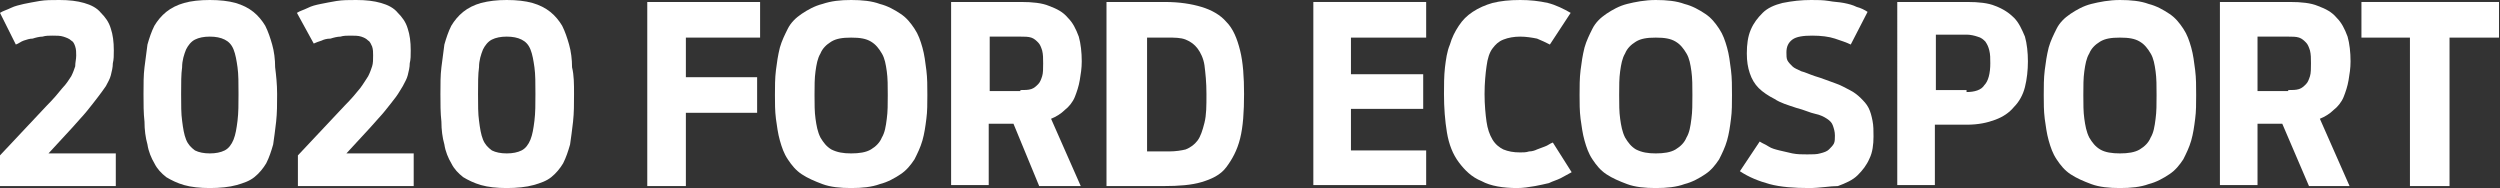 <?xml version="1.0" encoding="utf-8"?>
<!-- Generator: Adobe Illustrator 24.0.1, SVG Export Plug-In . SVG Version: 6.00 Build 0)  -->
<svg version="1.1" id="Layer_1" xmlns="http://www.w3.org/2000/svg" xmlns:xlink="http://www.w3.org/1999/xlink" x="0px" y="0px"
	 viewBox="0 0 252.6 19" style="enable-background:new 0 0 252.6 19;" xml:space="preserve">
<rect x="0" y="0" width="252.6" height="19" fill="#333333" stroke="none"/>
<style type="text/css">
	.st0{fill:#3BB54A;}
	.st1{fill:#FFFFFF;}
</style>
<g>
	<path class="st1" d="M0,15.7l4.7-5C5.4,10,5.9,9.4,6.3,8.9C6.7,8.5,7,8,7.2,7.7c0.2-0.4,0.3-0.7,0.4-1C7.6,6.3,7.7,6,7.7,5.6
		c0-0.3,0-0.6-0.1-0.9C7.5,4.4,7.4,4.2,7.2,4.1C7,3.9,6.7,3.8,6.4,3.7C6.1,3.6,5.7,3.6,5.3,3.6c-0.3,0-0.7,0-1,0.1
		c-0.3,0-0.7,0.1-1,0.2C3,3.9,2.7,4,2.4,4.1C2.1,4.2,1.9,4.4,1.6,4.5L0,1.3C0.3,1.1,0.7,1,1.1,0.8C1.5,0.6,2,0.5,2.4,0.4
		c0.5-0.1,1-0.2,1.6-0.3C4.6,0,5.2,0,6,0c1,0,1.8,0.1,2.5,0.3c0.7,0.2,1.3,0.5,1.7,1c0.4,0.4,0.8,0.9,1,1.6c0.2,0.6,0.3,1.3,0.3,2.2
		c0,0.5,0,0.9-0.1,1.3c0,0.4-0.1,0.8-0.2,1.2c-0.1,0.4-0.3,0.7-0.5,1.1C10.5,9,10.2,9.4,9.9,9.8c-0.3,0.4-0.7,0.9-1.1,1.4
		c-0.4,0.5-0.9,1-1.5,1.7l-2.4,2.6h6.8v3.3H0V15.7z"/>
	<path class="st1" d="M21.2,19c-1,0-1.9-0.1-2.6-0.3c-0.7-0.2-1.3-0.5-1.8-0.8c-0.5-0.4-0.9-0.8-1.2-1.4c-0.3-0.5-0.6-1.2-0.7-1.9
		c-0.2-0.7-0.3-1.5-0.3-2.3c-0.1-0.9-0.1-1.8-0.1-2.8c0-1,0-1.9,0.1-2.7c0.1-0.8,0.2-1.6,0.3-2.3c0.2-0.7,0.4-1.3,0.7-1.9
		c0.3-0.5,0.7-1,1.2-1.4c0.5-0.4,1.1-0.7,1.8-0.9C19.3,0.1,20.2,0,21.2,0c1,0,1.9,0.1,2.6,0.3c0.7,0.2,1.3,0.5,1.8,0.9
		c0.5,0.4,0.9,0.9,1.2,1.4c0.3,0.6,0.5,1.2,0.7,1.9c0.2,0.7,0.3,1.5,0.3,2.3C27.9,7.6,28,8.5,28,9.5c0,1,0,1.9-0.1,2.8
		c-0.1,0.9-0.2,1.6-0.3,2.3c-0.2,0.7-0.4,1.3-0.7,1.9c-0.3,0.5-0.7,1-1.2,1.4c-0.5,0.4-1.1,0.6-1.8,0.8S22.2,19,21.2,19z M21.2,15.5
		c0.6,0,1.1-0.1,1.5-0.3c0.4-0.2,0.7-0.6,0.9-1.1c0.2-0.5,0.3-1.1,0.4-1.9c0.1-0.8,0.1-1.7,0.1-2.7c0-1.1,0-2-0.1-2.7
		c-0.1-0.7-0.2-1.3-0.4-1.8c-0.2-0.5-0.5-0.8-0.9-1c-0.4-0.2-0.9-0.3-1.5-0.3c-0.6,0-1.1,0.1-1.5,0.3c-0.4,0.2-0.7,0.6-0.9,1
		c-0.2,0.5-0.4,1.1-0.4,1.8c-0.1,0.7-0.1,1.6-0.1,2.7c0,1.1,0,2,0.1,2.7c0.1,0.8,0.2,1.4,0.4,1.9c0.2,0.5,0.5,0.8,0.9,1.1
		C20.1,15.4,20.6,15.5,21.2,15.5z"/>
	<path class="st1" d="M30.1,15.7l4.7-5c0.7-0.7,1.2-1.3,1.6-1.8C36.7,8.5,37,8,37.2,7.7c0.2-0.4,0.3-0.7,0.4-1
		c0.1-0.3,0.1-0.7,0.1-1.1c0-0.3,0-0.6-0.1-0.9c-0.1-0.2-0.2-0.5-0.4-0.6c-0.2-0.2-0.4-0.3-0.7-0.4c-0.3-0.1-0.7-0.1-1.1-0.1
		c-0.3,0-0.7,0-1,0.1c-0.3,0-0.7,0.1-1,0.2C33,3.9,32.7,4,32.5,4.1c-0.3,0.1-0.6,0.2-0.8,0.3L30,1.3c0.3-0.2,0.7-0.3,1.1-0.5
		c0.4-0.2,0.8-0.3,1.3-0.4c0.5-0.1,1-0.2,1.6-0.3C34.6,0,35.3,0,36,0c1,0,1.8,0.1,2.5,0.3c0.7,0.2,1.3,0.5,1.7,1
		c0.4,0.4,0.8,0.9,1,1.6c0.2,0.6,0.3,1.3,0.3,2.2c0,0.5,0,0.9-0.1,1.3c0,0.4-0.1,0.8-0.2,1.2c-0.1,0.4-0.3,0.7-0.5,1.1
		C40.5,9,40.3,9.4,40,9.8c-0.3,0.4-0.7,0.9-1.1,1.4c-0.4,0.5-0.9,1-1.5,1.7L35,15.5h6.8v3.3H30.1V15.7z"/>
	<path class="st1" d="M51.2,19c-1,0-1.9-0.1-2.6-0.3c-0.7-0.2-1.3-0.5-1.8-0.8c-0.5-0.4-0.9-0.8-1.2-1.4c-0.3-0.5-0.6-1.2-0.7-1.9
		c-0.2-0.7-0.3-1.5-0.3-2.3c-0.1-0.9-0.1-1.8-0.1-2.8c0-1,0-1.9,0.1-2.7c0.1-0.8,0.2-1.6,0.3-2.3c0.2-0.7,0.4-1.3,0.7-1.9
		c0.3-0.5,0.7-1,1.2-1.4c0.5-0.4,1.1-0.7,1.8-0.9C49.4,0.1,50.2,0,51.2,0c1,0,1.9,0.1,2.6,0.3c0.7,0.2,1.3,0.5,1.8,0.9
		c0.5,0.4,0.9,0.9,1.2,1.4c0.3,0.6,0.5,1.2,0.7,1.9c0.2,0.7,0.3,1.5,0.3,2.3C58,7.6,58,8.5,58,9.5c0,1,0,1.9-0.1,2.8
		c-0.1,0.9-0.2,1.6-0.3,2.3c-0.2,0.7-0.4,1.3-0.7,1.9c-0.3,0.5-0.7,1-1.2,1.4c-0.5,0.4-1.1,0.6-1.8,0.8S52.2,19,51.2,19z M51.2,15.5
		c0.6,0,1.1-0.1,1.5-0.3c0.4-0.2,0.7-0.6,0.9-1.1c0.2-0.5,0.3-1.1,0.4-1.9c0.1-0.8,0.1-1.7,0.1-2.7c0-1.1,0-2-0.1-2.7
		c-0.1-0.7-0.2-1.3-0.4-1.8c-0.2-0.5-0.5-0.8-0.9-1c-0.4-0.2-0.9-0.3-1.5-0.3c-0.6,0-1.1,0.1-1.5,0.3c-0.4,0.2-0.7,0.6-0.9,1
		c-0.2,0.5-0.4,1.1-0.4,1.8c-0.1,0.7-0.1,1.6-0.1,2.7c0,1.1,0,2,0.1,2.7c0.1,0.8,0.2,1.4,0.4,1.9c0.2,0.5,0.5,0.8,0.9,1.1
		C50.1,15.4,50.6,15.5,51.2,15.5z"/>
	<path class="st1" d="M65.4,0.2h11.4v3.6h-7.5v4h7.2v3.6h-7.2v7.4h-3.9V0.2z"/>
	<path class="st1" d="M86,19c-1.1,0-2.1-0.1-2.9-0.4s-1.5-0.6-2.1-1c-0.6-0.4-1-0.9-1.4-1.5c-0.4-0.6-0.6-1.2-0.8-1.9
		c-0.2-0.7-0.3-1.5-0.4-2.2c-0.1-0.8-0.1-1.6-0.1-2.4c0-0.8,0-1.7,0.1-2.5c0.1-0.8,0.2-1.5,0.4-2.3c0.2-0.7,0.5-1.3,0.8-1.9
		s0.8-1.1,1.4-1.5c0.6-0.4,1.3-0.8,2.1-1C84,0.1,84.9,0,86,0s2.1,0.1,2.9,0.4c0.8,0.2,1.5,0.6,2.1,1c0.6,0.4,1,0.9,1.4,1.5
		s0.6,1.2,0.8,1.9c0.2,0.7,0.3,1.5,0.4,2.3c0.1,0.8,0.1,1.6,0.1,2.5c0,0.8,0,1.7-0.1,2.4c-0.1,0.8-0.2,1.5-0.4,2.2
		c-0.2,0.7-0.5,1.3-0.8,1.9c-0.4,0.6-0.8,1.1-1.4,1.5c-0.6,0.4-1.3,0.8-2.1,1C88.1,18.9,87.1,19,86,19z M86,15.5
		c0.8,0,1.5-0.1,2-0.4c0.5-0.3,0.9-0.7,1.1-1.2c0.3-0.5,0.4-1.1,0.5-1.9c0.1-0.7,0.1-1.5,0.1-2.4c0-0.9,0-1.7-0.1-2.4
		c-0.1-0.7-0.2-1.3-0.5-1.8c-0.3-0.5-0.6-0.9-1.1-1.2c-0.5-0.3-1.1-0.4-2-0.4s-1.5,0.1-2,0.4c-0.5,0.3-0.9,0.7-1.1,1.2
		c-0.3,0.5-0.4,1.1-0.5,1.8c-0.1,0.7-0.1,1.5-0.1,2.4c0,0.9,0,1.7,0.1,2.4c0.1,0.7,0.2,1.3,0.5,1.9c0.3,0.5,0.6,0.9,1.1,1.2
		C84.6,15.4,85.2,15.5,86,15.5z"/>
	<path class="st1" d="M102.4,12.5h-2.5v6.2h-3.8V0.2h7.1c1.1,0,2.1,0.1,2.8,0.4c0.8,0.3,1.4,0.6,1.9,1.2c0.5,0.5,0.8,1.1,1.1,1.9
		c0.2,0.7,0.3,1.6,0.3,2.5c0,0.7-0.1,1.3-0.2,1.9c-0.1,0.6-0.3,1.2-0.5,1.7c-0.2,0.5-0.6,1-1,1.3c-0.4,0.4-0.9,0.7-1.4,0.9l3,6.8
		H105L102.4,12.5z M103.1,9.1c0.4,0,0.8,0,1.1-0.1c0.3-0.1,0.5-0.3,0.7-0.5c0.2-0.2,0.3-0.5,0.4-0.8c0.1-0.3,0.1-0.8,0.1-1.3
		c0-0.5,0-0.9-0.1-1.3c-0.1-0.3-0.2-0.6-0.4-0.8c-0.2-0.2-0.4-0.4-0.7-0.5c-0.3-0.1-0.7-0.1-1.1-0.1h-3.1v5.5H103.1z"/>
	<path class="st1" d="M111.9,0.2h5.8c1.5,0,2.7,0.2,3.7,0.5c1,0.3,1.9,0.8,2.5,1.5c0.7,0.7,1.1,1.7,1.4,2.9c0.3,1.2,0.4,2.7,0.4,4.4
		c0,1.8-0.1,3.3-0.4,4.5c-0.3,1.2-0.8,2.1-1.4,2.9s-1.5,1.2-2.5,1.5c-1,0.3-2.3,0.4-3.8,0.4h-5.8V0.2z M118.1,15.3
		c0.7,0,1.3-0.1,1.7-0.2c0.5-0.2,0.9-0.5,1.2-0.9c0.3-0.4,0.5-1,0.7-1.8s0.2-1.7,0.2-2.9c0-1.2-0.1-2.1-0.2-2.9
		c-0.1-0.7-0.4-1.3-0.7-1.7c-0.3-0.4-0.7-0.7-1.2-0.9c-0.5-0.2-1.1-0.2-1.8-0.2h-2.1v11.5H118.1z"/>
	<path class="st1" d="M132.7,0.2h11.4v3.6h-7.6v3.7h7.3V11h-7.3v4.2h7.6v3.5h-11.4V0.2z"/>
	<path class="st1" d="M153.3,19c-1.4,0-2.7-0.2-3.6-0.7c-1-0.4-1.7-1.1-2.3-1.9c-0.6-0.8-1-1.8-1.2-3c-0.2-1.2-0.3-2.5-0.3-3.9
		c0-0.9,0-1.8,0.1-2.7c0.1-0.8,0.2-1.6,0.5-2.3c0.2-0.7,0.5-1.3,0.9-1.9s0.8-1,1.4-1.4c0.6-0.4,1.3-0.7,2-0.9
		c0.8-0.2,1.7-0.3,2.8-0.3c1,0,1.9,0.1,2.8,0.3c0.8,0.2,1.6,0.6,2.3,1l-2.1,3.2c-0.4-0.2-0.8-0.4-1.3-0.6c-0.5-0.1-1.1-0.2-1.7-0.2
		c-0.6,0-1.2,0.1-1.7,0.3c-0.5,0.2-0.8,0.5-1.1,0.9s-0.5,1-0.6,1.8c-0.1,0.7-0.2,1.7-0.2,2.8c0,1.1,0.1,2.1,0.2,2.8
		c0.1,0.7,0.3,1.3,0.6,1.8c0.3,0.5,0.7,0.8,1.1,1c0.5,0.2,1,0.3,1.7,0.3c0.3,0,0.6,0,0.9-0.1c0.3,0,0.6-0.1,0.8-0.2
		c0.3-0.1,0.5-0.2,0.8-0.3c0.3-0.1,0.5-0.3,0.8-0.4l1.9,3c-0.4,0.2-0.7,0.4-1.1,0.6c-0.4,0.2-0.8,0.3-1.2,0.5
		c-0.4,0.1-0.9,0.2-1.4,0.3C154.5,18.9,153.9,19,153.3,19z"/>
	<path class="st1" d="M167.3,19c-1.1,0-2.1-0.1-2.9-0.4s-1.5-0.6-2.1-1c-0.6-0.4-1-0.9-1.4-1.5c-0.4-0.6-0.6-1.2-0.8-1.9
		c-0.2-0.7-0.3-1.5-0.4-2.2c-0.1-0.8-0.1-1.6-0.1-2.4c0-0.8,0-1.7,0.1-2.5c0.1-0.8,0.2-1.5,0.4-2.3c0.2-0.7,0.5-1.3,0.8-1.9
		s0.8-1.1,1.4-1.5c0.6-0.4,1.3-0.8,2.1-1c0.8-0.2,1.8-0.4,2.9-0.4s2.1,0.1,2.9,0.4c0.8,0.2,1.5,0.6,2.1,1c0.6,0.4,1,0.9,1.4,1.5
		s0.6,1.2,0.8,1.9c0.2,0.7,0.3,1.5,0.4,2.3c0.1,0.8,0.1,1.6,0.1,2.5c0,0.8,0,1.7-0.1,2.4c-0.1,0.8-0.2,1.5-0.4,2.2
		c-0.2,0.7-0.5,1.3-0.8,1.9c-0.4,0.6-0.8,1.1-1.4,1.5c-0.6,0.4-1.3,0.8-2.1,1C169.4,18.9,168.4,19,167.3,19z M167.3,15.5
		c0.8,0,1.5-0.1,2-0.4c0.5-0.3,0.9-0.7,1.1-1.2c0.3-0.5,0.4-1.1,0.5-1.9c0.1-0.7,0.1-1.5,0.1-2.4c0-0.9,0-1.7-0.1-2.4
		c-0.1-0.7-0.2-1.3-0.5-1.8c-0.3-0.5-0.6-0.9-1.1-1.2c-0.5-0.3-1.1-0.4-2-0.4s-1.5,0.1-2,0.4c-0.5,0.3-0.9,0.7-1.1,1.2
		c-0.3,0.5-0.4,1.1-0.5,1.8c-0.1,0.7-0.1,1.5-0.1,2.4c0,0.9,0,1.7,0.1,2.4c0.1,0.7,0.2,1.3,0.5,1.9c0.3,0.5,0.6,0.9,1.1,1.2
		C165.9,15.4,166.5,15.5,167.3,15.5z"/>
	<path class="st1" d="M182.8,19c-1.5,0-2.9-0.1-4-0.4c-1.1-0.3-2.1-0.7-3-1.3l2-3c0.3,0.2,0.6,0.3,0.9,0.5c0.3,0.2,0.7,0.3,1.1,0.4
		c0.4,0.1,0.9,0.2,1.3,0.3c0.5,0.1,1,0.1,1.5,0.1c0.5,0,1,0,1.3-0.1c0.4-0.1,0.7-0.2,0.9-0.4c0.2-0.2,0.4-0.4,0.5-0.6
		c0.1-0.2,0.1-0.5,0.1-0.8c0-0.4-0.1-0.7-0.2-1c-0.1-0.3-0.3-0.5-0.6-0.7c-0.3-0.2-0.7-0.4-1.2-0.5s-1.1-0.4-1.9-0.6
		c-0.9-0.3-1.6-0.5-2.2-0.9c-0.6-0.3-1.2-0.7-1.6-1.1c-0.4-0.4-0.7-0.9-0.9-1.5c-0.2-0.6-0.3-1.2-0.3-2c0-0.9,0.1-1.7,0.4-2.4
		c0.3-0.7,0.7-1.2,1.2-1.7c0.5-0.5,1.2-0.8,2-1C181.1,0.1,182,0,183,0c0.6,0,1.2,0,1.8,0.1c0.5,0.1,1,0.1,1.5,0.2
		c0.5,0.1,0.9,0.2,1.3,0.4c0.4,0.1,0.8,0.3,1.1,0.5L187,4.5c-0.4-0.2-1-0.4-1.6-0.6s-1.4-0.3-2.3-0.3c-0.9,0-1.6,0.1-2,0.4
		c-0.4,0.3-0.6,0.7-0.6,1.3c0,0.3,0,0.6,0.1,0.8c0.1,0.2,0.3,0.4,0.5,0.6c0.2,0.2,0.5,0.3,0.9,0.5c0.4,0.1,0.8,0.3,1.4,0.5
		c0.7,0.2,1.4,0.5,2,0.7c0.6,0.2,1.1,0.5,1.5,0.7s0.8,0.5,1.1,0.8c0.3,0.3,0.6,0.6,0.8,1c0.2,0.4,0.3,0.8,0.4,1.3
		c0.1,0.5,0.1,1,0.1,1.6c0,0.8-0.1,1.6-0.4,2.2c-0.3,0.7-0.7,1.2-1.2,1.7c-0.5,0.5-1.2,0.8-2,1.1C184.9,18.8,183.9,19,182.8,19z"/>
	<path class="st1" d="M191.7,0.2h7.1c1.1,0,2.1,0.1,2.8,0.4c0.8,0.3,1.4,0.7,1.9,1.2c0.5,0.5,0.8,1.2,1.1,1.9
		c0.2,0.7,0.3,1.6,0.3,2.5c0,0.9-0.1,1.8-0.3,2.6c-0.2,0.8-0.6,1.5-1.1,2c-0.5,0.6-1.1,1-1.9,1.3c-0.8,0.3-1.7,0.5-2.9,0.5h-3.2v6.1
		h-3.8V0.2z M198.7,9.3c0.8,0,1.5-0.2,1.8-0.7c0.4-0.4,0.6-1.2,0.6-2.2c0-0.5,0-0.9-0.1-1.3c-0.1-0.4-0.2-0.6-0.4-0.9
		c-0.2-0.2-0.4-0.4-0.8-0.5c-0.3-0.1-0.7-0.2-1.1-0.2h-3.1v5.6H198.7z"/>
	<path class="st1" d="M214.2,19c-1.1,0-2.1-0.1-2.9-0.4s-1.5-0.6-2.1-1c-0.6-0.4-1-0.9-1.4-1.5c-0.4-0.6-0.6-1.2-0.8-1.9
		c-0.2-0.7-0.3-1.5-0.4-2.2c-0.1-0.8-0.1-1.6-0.1-2.4c0-0.8,0-1.7,0.1-2.5c0.1-0.8,0.2-1.5,0.4-2.3c0.2-0.7,0.5-1.3,0.8-1.9
		s0.8-1.1,1.4-1.5c0.6-0.4,1.3-0.8,2.1-1c0.8-0.2,1.8-0.4,2.9-0.4s2.1,0.1,2.9,0.4c0.8,0.2,1.5,0.6,2.1,1c0.6,0.4,1,0.9,1.4,1.5
		s0.6,1.2,0.8,1.9c0.2,0.7,0.3,1.5,0.4,2.3c0.1,0.8,0.1,1.6,0.1,2.5c0,0.8,0,1.7-0.1,2.4c-0.1,0.8-0.2,1.5-0.4,2.2
		c-0.2,0.7-0.5,1.3-0.8,1.9c-0.4,0.6-0.8,1.1-1.4,1.5c-0.6,0.4-1.3,0.8-2.1,1C216.3,18.9,215.3,19,214.2,19z M214.2,15.5
		c0.8,0,1.5-0.1,2-0.4c0.5-0.3,0.9-0.7,1.1-1.2c0.3-0.5,0.4-1.1,0.5-1.9c0.1-0.7,0.1-1.5,0.1-2.4c0-0.9,0-1.7-0.1-2.4
		c-0.1-0.7-0.2-1.3-0.5-1.8c-0.3-0.5-0.6-0.9-1.1-1.2c-0.5-0.3-1.1-0.4-2-0.4s-1.5,0.1-2,0.4c-0.5,0.3-0.9,0.7-1.1,1.2
		c-0.3,0.5-0.4,1.1-0.5,1.8c-0.1,0.7-0.1,1.5-0.1,2.4c0,0.9,0,1.7,0.1,2.4c0.1,0.7,0.2,1.3,0.5,1.9c0.3,0.5,0.6,0.9,1.1,1.2
		C212.7,15.4,213.4,15.5,214.2,15.5z"/>
	<path class="st1" d="M230.6,12.5h-2.5v6.2h-3.8V0.2h7.1c1.1,0,2.1,0.1,2.8,0.4c0.8,0.3,1.4,0.6,1.9,1.2c0.5,0.5,0.8,1.1,1.1,1.9
		c0.2,0.7,0.3,1.6,0.3,2.5c0,0.7-0.1,1.3-0.2,1.9c-0.1,0.6-0.3,1.2-0.5,1.7c-0.2,0.5-0.6,1-1,1.3c-0.4,0.4-0.9,0.7-1.4,0.9l3,6.8
		h-4.1L230.6,12.5z M231.2,9.1c0.4,0,0.8,0,1.1-0.1c0.3-0.1,0.5-0.3,0.7-0.5c0.2-0.2,0.3-0.5,0.4-0.8c0.1-0.3,0.1-0.8,0.1-1.3
		c0-0.5,0-0.9-0.1-1.3c-0.1-0.3-0.2-0.6-0.4-0.8c-0.2-0.2-0.4-0.4-0.7-0.5c-0.3-0.1-0.7-0.1-1.1-0.1h-3.1v5.5H231.2z"/>
	<path class="st1" d="M243.6,3.8h-5V0.2h13.9v3.6h-5v15h-4V3.8z"/>
</g>
</svg>
